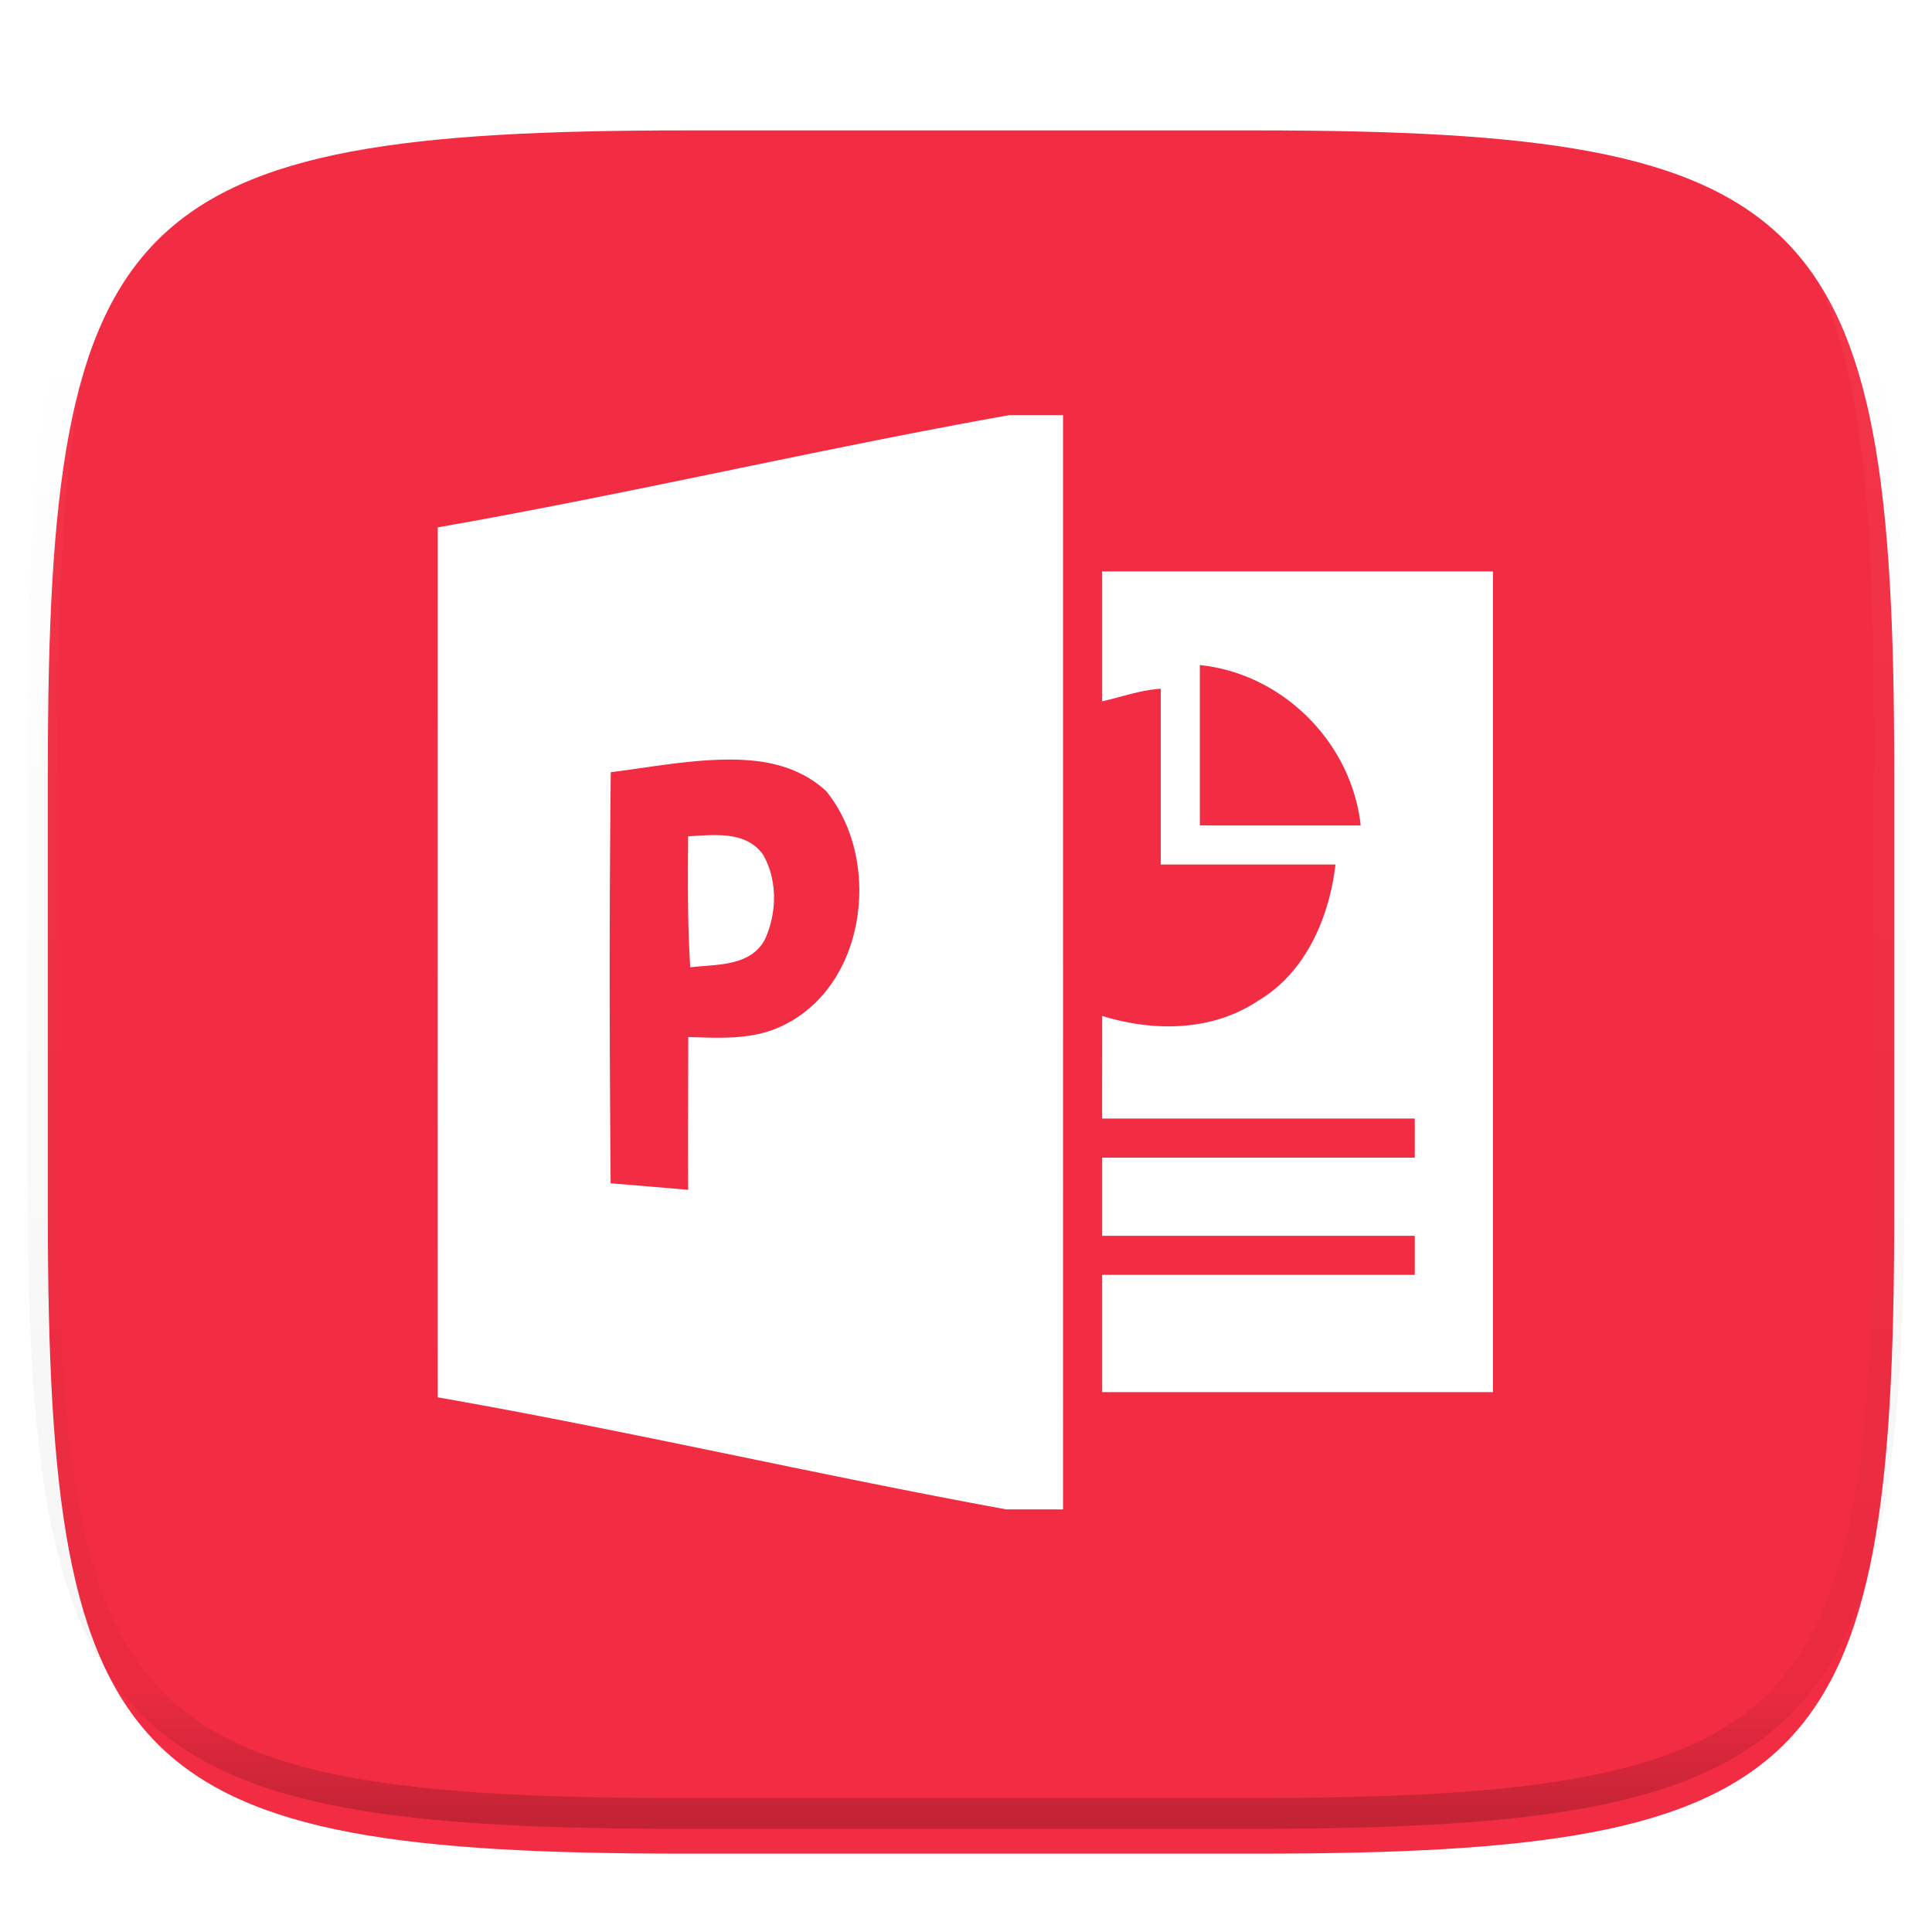 <svg xmlns="http://www.w3.org/2000/svg" style="isolation:isolate" width="256" height="256"><defs><filter id="a" width="270.648" height="254.338" x="-6.66" y="4.28" filterUnits="userSpaceOnUse"><feGaussianBlur xmlns="http://www.w3.org/2000/svg" in="SourceGraphic" stdDeviation="4.294"/><feOffset xmlns="http://www.w3.org/2000/svg" dy="4" result="pf_100_offsetBlur"/><feFlood xmlns="http://www.w3.org/2000/svg" flood-opacity=".4"/><feComposite xmlns="http://www.w3.org/2000/svg" in2="pf_100_offsetBlur" operator="in" result="pf_100_dropShadow"/><feBlend xmlns="http://www.w3.org/2000/svg" in="SourceGraphic" in2="pf_100_dropShadow"/></filter></defs><path fill="#F22C42" d="M166.351 13.28c74.056 0 84.64 10.557 84.64 84.544v59.251c0 73.986-10.584 84.544-84.64 84.544H90.982c-74.056 0-84.639-10.558-84.639-84.544V97.824c0-73.987 10.583-84.544 84.639-84.544h75.369z" filter="url(#a)"/><g opacity=".4"><linearGradient id="b" x1=".517" x2=".517" y2="1"><stop offset="0%" stop-color="#fff"/><stop offset="12.5%" stop-opacity=".098" stop-color="#fff"/><stop offset="92.5%" stop-opacity=".098"/><stop offset="100%" stop-opacity=".498"/></linearGradient><path fill="none" stroke="url(#b)" stroke-linecap="round" stroke-linejoin="round" stroke-width="4.077" d="M165.685 11.947c74.055 0 84.639 10.557 84.639 84.544v59.251c0 73.986-10.584 84.543-84.639 84.543h-75.37c-74.055 0-84.639-10.557-84.639-84.543V96.491c0-73.987 10.584-84.544 84.639-84.544h75.37z" vector-effect="non-scaling-stroke"/></g><path d="M133.78 55c-25.254 4.496-50.52 10.463-75.773 14.878 0 38.415-.016 76.845 0 115.276 25.121 4.398 50.255 10.267 75.327 14.846h7.526V55h-7.08zm-37.998 45.658c4.983-.105 9.763.613 13.647 4.125 7.44 9.027 5.472 25.633-5.558 31.035-3.918 2.003-8.407 1.73-12.671 1.591-.017 6.749-.035 13.497-.017 20.247a1964.34 1964.34 0 0 0-10.269-.862c-.155-18.436-.191-36.037.016-54.472 4.86-.606 9.87-1.558 14.852-1.664zm-.574 10.004c-1.359-.035-2.751.088-4.026.146-.052 5.8-.084 11.582.278 17.364 3.436-.414 7.89-.067 9.858-3.622 1.639-3.488 1.742-7.943-.225-11.326-1.436-1.996-3.619-2.501-5.885-2.562zm50.833-34.948v17.213c2.426-.522 5.064-1.502 7.766-1.664v23.291h23.148c-.822 7.066-3.972 14.327-10.202 18.021-6.111 4.108-13.876 4.161-20.712 2.038.017 3.383-.018 10.217 0 13.601h41.426v5.179h-41.426v10.357h41.426v5.179h-41.426v15.535h51.783V75.714h-51.783zm12.944 12.411c11.01 1.139 20.114 10.266 21.313 21.25h-21.313v-21.25z" fill="#FFF"/></svg>